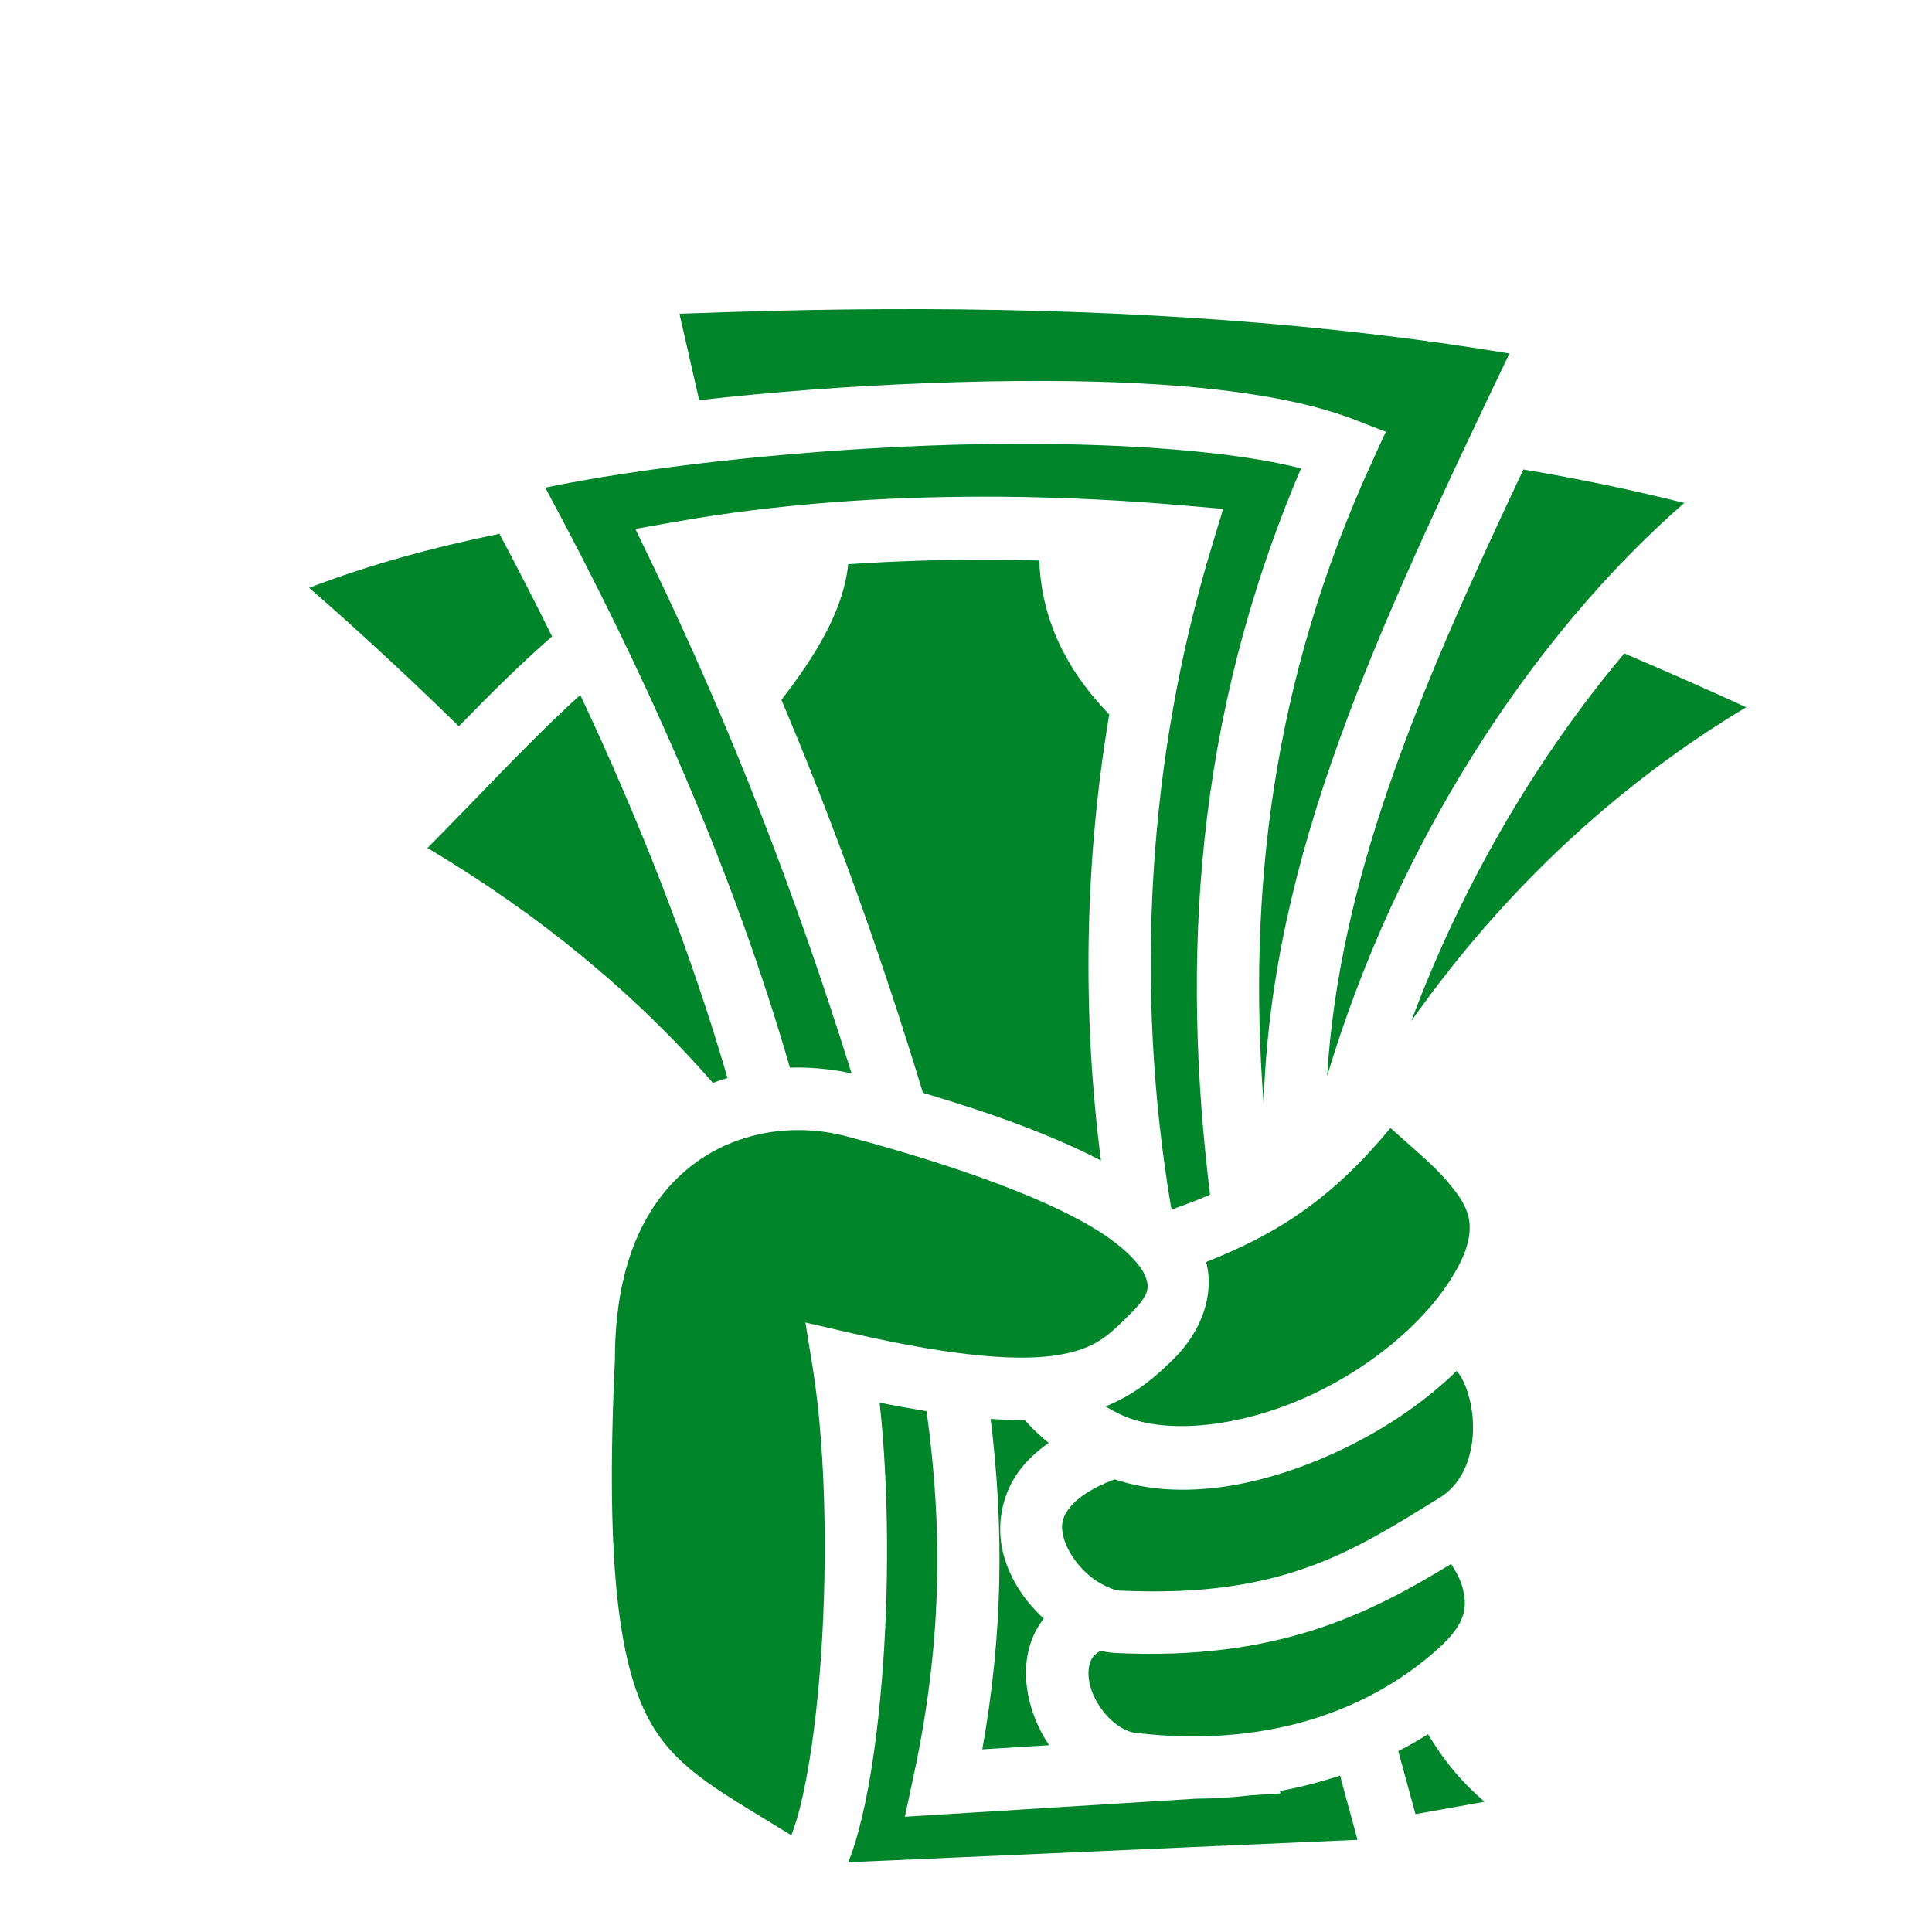 <svg width="28" height="28" viewBox="0 0 28 28" fill="none" xmlns="http://www.w3.org/2000/svg">
<g id="healthicons:money-bag">
<path id="Vector" d="M13.375 4.48C13.176 4.48 12.976 4.48 12.776 4.481C11.813 4.485 10.834 4.511 9.847 4.547L10.133 5.8C11.161 5.683 12.288 5.597 13.414 5.554C14.025 5.53 14.632 5.518 15.22 5.521C16.986 5.53 18.588 5.678 19.636 6.084L20.084 6.258L19.884 6.695C18.422 9.889 18.084 12.971 18.313 15.994C18.426 12.406 19.918 9.215 21.876 5.123C19.211 4.681 16.36 4.49 13.375 4.48V4.48ZM14.785 6.432C14.346 6.432 13.897 6.441 13.449 6.458C11.352 6.539 9.263 6.785 7.902 7.067C9.423 9.889 10.653 12.716 11.448 15.473C11.546 15.47 11.646 15.471 11.744 15.476C11.946 15.486 12.146 15.513 12.342 15.556C11.533 12.97 10.612 10.585 9.467 8.203L9.208 7.665L9.796 7.561C11.273 7.3 12.797 7.199 14.248 7.198C14.345 7.198 14.441 7.198 14.537 7.199C15.459 7.207 16.348 7.255 17.171 7.327L17.727 7.375L17.565 7.91C16.624 11.007 16.44 14.333 16.972 17.498C16.981 17.506 16.989 17.515 16.998 17.523C17.19 17.456 17.369 17.387 17.537 17.314C17.122 13.923 17.305 10.425 18.856 6.788C17.991 6.568 16.672 6.453 15.222 6.435C15.076 6.433 14.931 6.432 14.785 6.432V6.432ZM22.078 6.804C20.52 10.102 19.414 12.745 19.233 15.598C20.241 12.237 22.19 9.225 24.41 7.289C23.64 7.097 22.861 6.935 22.078 6.804ZM7.238 7.736C6.294 7.93 5.372 8.177 4.48 8.519C4.914 8.895 5.699 9.595 6.65 10.526C7.089 10.075 7.535 9.629 8.001 9.224C7.755 8.724 7.5 8.228 7.238 7.736ZM14.383 8.112C13.698 8.109 12.997 8.129 12.293 8.177C12.219 8.866 11.812 9.51 11.325 10.143C12.102 11.978 12.772 13.85 13.376 15.838C14.3 16.111 15.215 16.433 15.956 16.819C15.681 14.683 15.718 12.494 16.076 10.354C15.427 9.684 15.09 8.941 15.063 8.123C14.836 8.117 14.61 8.113 14.383 8.112ZM23.541 9.47C22.297 10.944 21.201 12.79 20.453 14.799C21.825 12.847 23.512 11.325 25.307 10.25C24.722 9.982 24.134 9.722 23.541 9.47ZM8.41 10.072C7.676 10.735 6.95 11.532 6.195 12.29C7.819 13.256 9.203 14.399 10.332 15.694C10.402 15.668 10.473 15.644 10.544 15.623C10.016 13.806 9.292 11.948 8.41 10.072ZM20.152 16.348C19.327 17.344 18.551 17.869 17.481 18.289C17.602 18.753 17.423 19.285 17.012 19.692C16.77 19.932 16.466 20.205 16.021 20.383C16.085 20.421 16.151 20.456 16.218 20.49C16.84 20.8 17.939 20.7 18.959 20.236C19.977 19.773 20.887 18.973 21.224 18.163C21.392 17.708 21.272 17.47 20.976 17.122C20.766 16.874 20.458 16.625 20.152 16.348V16.348ZM11.595 16.378C11.056 16.373 10.509 16.528 10.056 16.869C9.413 17.353 8.917 18.216 8.912 19.683V19.693L8.912 19.703C8.765 22.791 8.992 24.216 9.443 24.989C9.84 25.672 10.502 25.998 11.469 26.599C11.515 26.478 11.563 26.329 11.608 26.141C11.723 25.663 11.818 25.007 11.878 24.281C11.998 22.829 11.98 21.085 11.78 19.831L11.673 19.167L12.328 19.318C13.919 19.684 14.829 19.727 15.357 19.634C15.885 19.541 16.064 19.356 16.374 19.049C16.666 18.761 16.66 18.657 16.599 18.495C16.537 18.332 16.289 18.065 15.869 17.809C15.029 17.297 13.601 16.822 12.266 16.468C12.047 16.41 11.822 16.38 11.595 16.378ZM21.109 19.87C20.606 20.361 19.986 20.764 19.334 21.06C18.279 21.54 17.118 21.76 16.154 21.44C15.814 21.567 15.617 21.712 15.517 21.832C15.38 21.998 15.371 22.119 15.418 22.293C15.464 22.467 15.602 22.674 15.773 22.823C15.944 22.971 16.147 23.049 16.224 23.052C18.578 23.164 19.597 22.488 20.866 21.705C21.237 21.476 21.378 21.013 21.343 20.551C21.325 20.32 21.258 20.103 21.18 19.966C21.161 19.931 21.137 19.899 21.109 19.87ZM12.748 20.328C12.885 21.589 12.887 23.061 12.78 24.355C12.718 25.114 12.621 25.803 12.489 26.352C12.432 26.591 12.369 26.803 12.293 26.989L19.674 26.664C19.59 26.354 19.505 26.044 19.421 25.733C19.137 25.827 18.847 25.902 18.553 25.956L18.555 25.992L18.137 26.018C17.879 26.049 17.611 26.066 17.333 26.068L13.114 26.33L13.239 25.746C13.639 23.884 13.676 22.245 13.429 20.452C13.201 20.415 12.974 20.374 12.748 20.328H12.748ZM14.357 20.564C14.555 22.17 14.531 23.703 14.236 25.353L15.205 25.293C15.053 25.069 14.948 24.816 14.898 24.55C14.833 24.203 14.869 23.818 15.095 23.5C15.105 23.485 15.116 23.472 15.127 23.458C14.863 23.215 14.643 22.902 14.543 22.526C14.436 22.127 14.503 21.637 14.819 21.255C14.924 21.129 15.05 21.015 15.199 20.912C15.067 20.807 14.952 20.696 14.853 20.581C14.699 20.582 14.534 20.576 14.357 20.564ZM21.031 22.666C19.851 23.383 18.525 24.068 16.181 23.957C16.104 23.953 16.028 23.943 15.954 23.926C15.891 23.954 15.858 23.989 15.834 24.024C15.785 24.092 15.757 24.215 15.788 24.382C15.851 24.715 16.166 25.081 16.461 25.115C18.543 25.357 19.981 24.676 20.855 23.883C21.257 23.518 21.261 23.285 21.202 23.031C21.172 22.904 21.107 22.781 21.031 22.666ZM20.695 25.134C20.555 25.222 20.412 25.303 20.265 25.379C20.348 25.683 20.431 25.988 20.514 26.292L21.516 26.112C21.257 25.892 21.055 25.662 20.892 25.433C20.82 25.331 20.756 25.232 20.695 25.134Z" fill="#00852B"/>
</g>
</svg>

